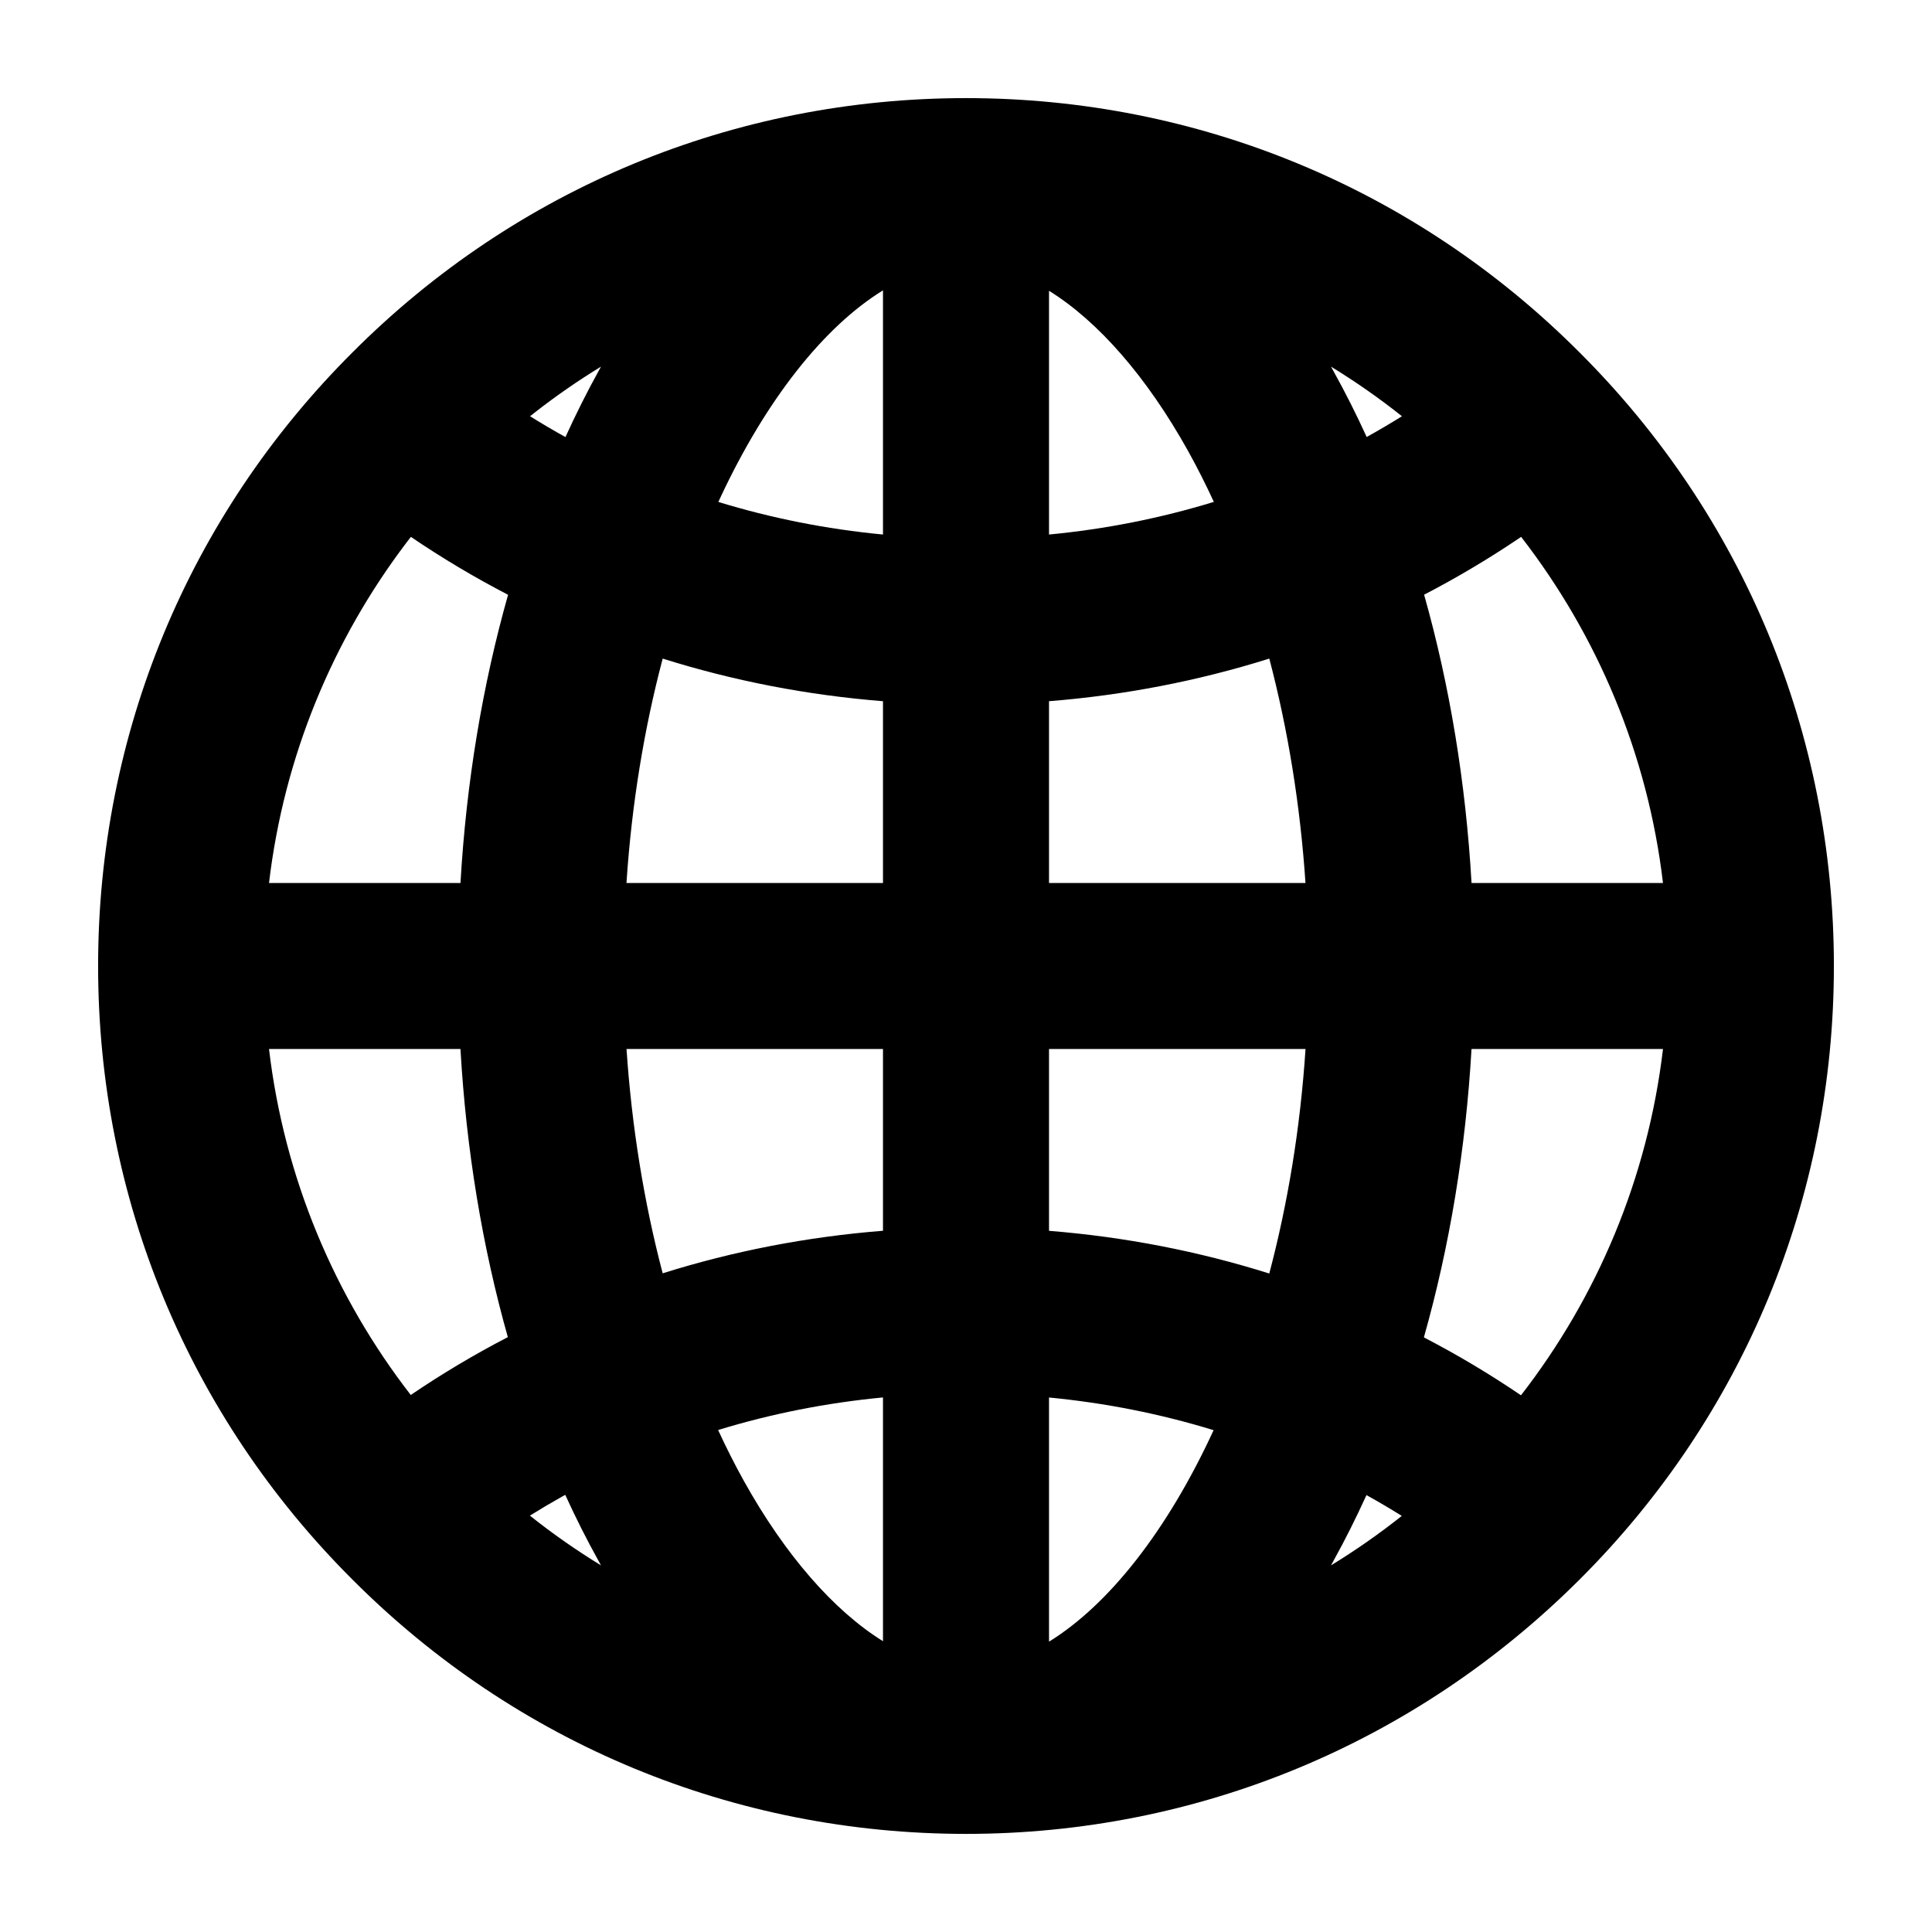 <?xml version="1.0" encoding="UTF-8"?>
<svg width="512px" height="512px" viewBox="0 0 512 512" version="1.1" xmlns="http://www.w3.org/2000/svg" xmlns:xlink="http://www.w3.org/1999/xlink">
    <!-- Generator: Sketch 62 (91390) - https://sketch.com -->
    <title>Artboard</title>
    <desc>Created with Sketch.</desc>
    <g id="Artboard" stroke="none" stroke-width="1" fill="none" fill-rule="evenodd">
        <g id="globe-sharp" transform="translate(26, 26)" fill="#000000" fill-rule="nonzero">
            <path d="M230,0 C291.4,0 349.2,23.9 392.6,67.4 C436.1,110.8 460,168.6 460,230 C460,291.4 436.1,349.2 392.6,392.6 C349.1,436 291.4,460 230,460 C168.6,460 110.8,436.1 67.4,392.6 C23.9,349.2 0,291.4 0,230 C0,168.6 23.9,110.8 67.4,67.4 C110.8,23.9 168.6,0 230,0 Z M252.001,344.353 L252.001,409.055 C267.874,399.266 283.372,379.593 295.618,353.012 C281.567,348.694 266.972,345.791 252.001,344.353 Z M164.472,352.92 L164.309,352.97 C166.449,357.618 168.715,362.102 171.1,366.4 C182.107,386.187 195.017,400.874 208,408.94 L208,344.334 C193.061,345.755 178.496,348.635 164.472,352.92 Z M123.795,370.148 L123.072,370.549 C120.152,372.181 117.27,373.884 114.427,375.657 C120.419,380.428 126.715,384.833 133.278,388.842 L132.7,387.8 L132.7,387.8 C129.543,382.128 126.573,376.236 123.795,370.148 Z M336.13,370.217 L336.112,370.258 C333.359,376.303 330.42,382.158 327.3,387.8 L326.722,388.842 C333.253,384.852 339.519,380.471 345.488,375.732 C342.412,373.808 339.293,371.971 336.13,370.217 Z M414.708,252.002 L363.968,252.001 C362.437,278.593 358.143,304.4 351.343,328.419 C360.193,333.012 368.782,338.132 377.076,343.767 C397.231,317.774 410.651,286.307 414.708,252.002 Z M96.027,252.001 L45.292,252.002 C49.344,286.268 62.739,317.703 82.853,343.683 C91.147,338.051 99.736,332.939 108.583,328.353 C101.807,304.357 97.547,278.564 96.027,252.001 Z M319.978,252.001 L252,252 L252.001,300.18 C272.07,301.788 291.618,305.59 310.37,311.495 C315.205,293.241 318.579,273.231 319.978,252.001 Z M208,252 L140.036,252.001 C141.407,272.525 144.67,292.633 149.615,311.438 C168.373,305.545 187.927,301.758 208,300.164 L208,252 Z M82.89,116.278 L81.634,117.909 C62.198,143.578 49.261,174.43 45.292,207.999 L96.032,208 C97.562,181.424 101.851,155.633 108.644,131.626 C99.787,127.034 91.19,121.914 82.89,116.278 Z M149.622,148.534 L149.555,148.783 C144.76,166.965 141.414,186.878 140.022,208 L208,208 L208,159.828 C187.929,158.227 168.378,154.432 149.622,148.534 Z M310.377,148.532 L310.087,148.625 C291.421,154.471 271.969,158.235 252.001,159.828 L252,208 L319.964,208 C318.593,187.465 315.327,167.346 310.377,148.532 Z M377.113,116.273 L376.115,116.95 C368.138,122.311 359.89,127.199 351.404,131.602 C358.187,155.611 362.452,181.42 363.973,208 L414.708,207.999 C410.654,173.714 397.246,142.262 377.113,116.273 Z M164.857,105.964 L164.371,107.019 C178.425,111.327 193.024,114.225 208,115.657 L208,50.945 C192.332,60.607 177.028,79.901 164.857,105.964 Z M252.001,51.06 L252.001,115.657 C266.994,114.223 281.609,111.321 295.678,107.004 C293.542,102.365 291.281,97.89 288.9,93.6 C277.893,73.813 264.984,59.127 252.001,51.06 Z M115.641,83.379 L114.471,84.308 C117.552,86.231 120.679,88.071 123.85,89.828 C126.614,83.751 129.566,77.868 132.7,72.2 L133.278,71.158 C127.158,74.897 121.27,78.98 115.641,83.379 Z M326.722,71.158 L327.3,72.2 L327.3,72.2 C330.449,77.858 333.413,83.735 336.185,89.808 C339.344,88.057 342.46,86.224 345.529,84.308 C339.55,79.55 333.269,75.158 326.722,71.158 Z" id="Combined-Shape"></path>
        </g>
    </g>
</svg>